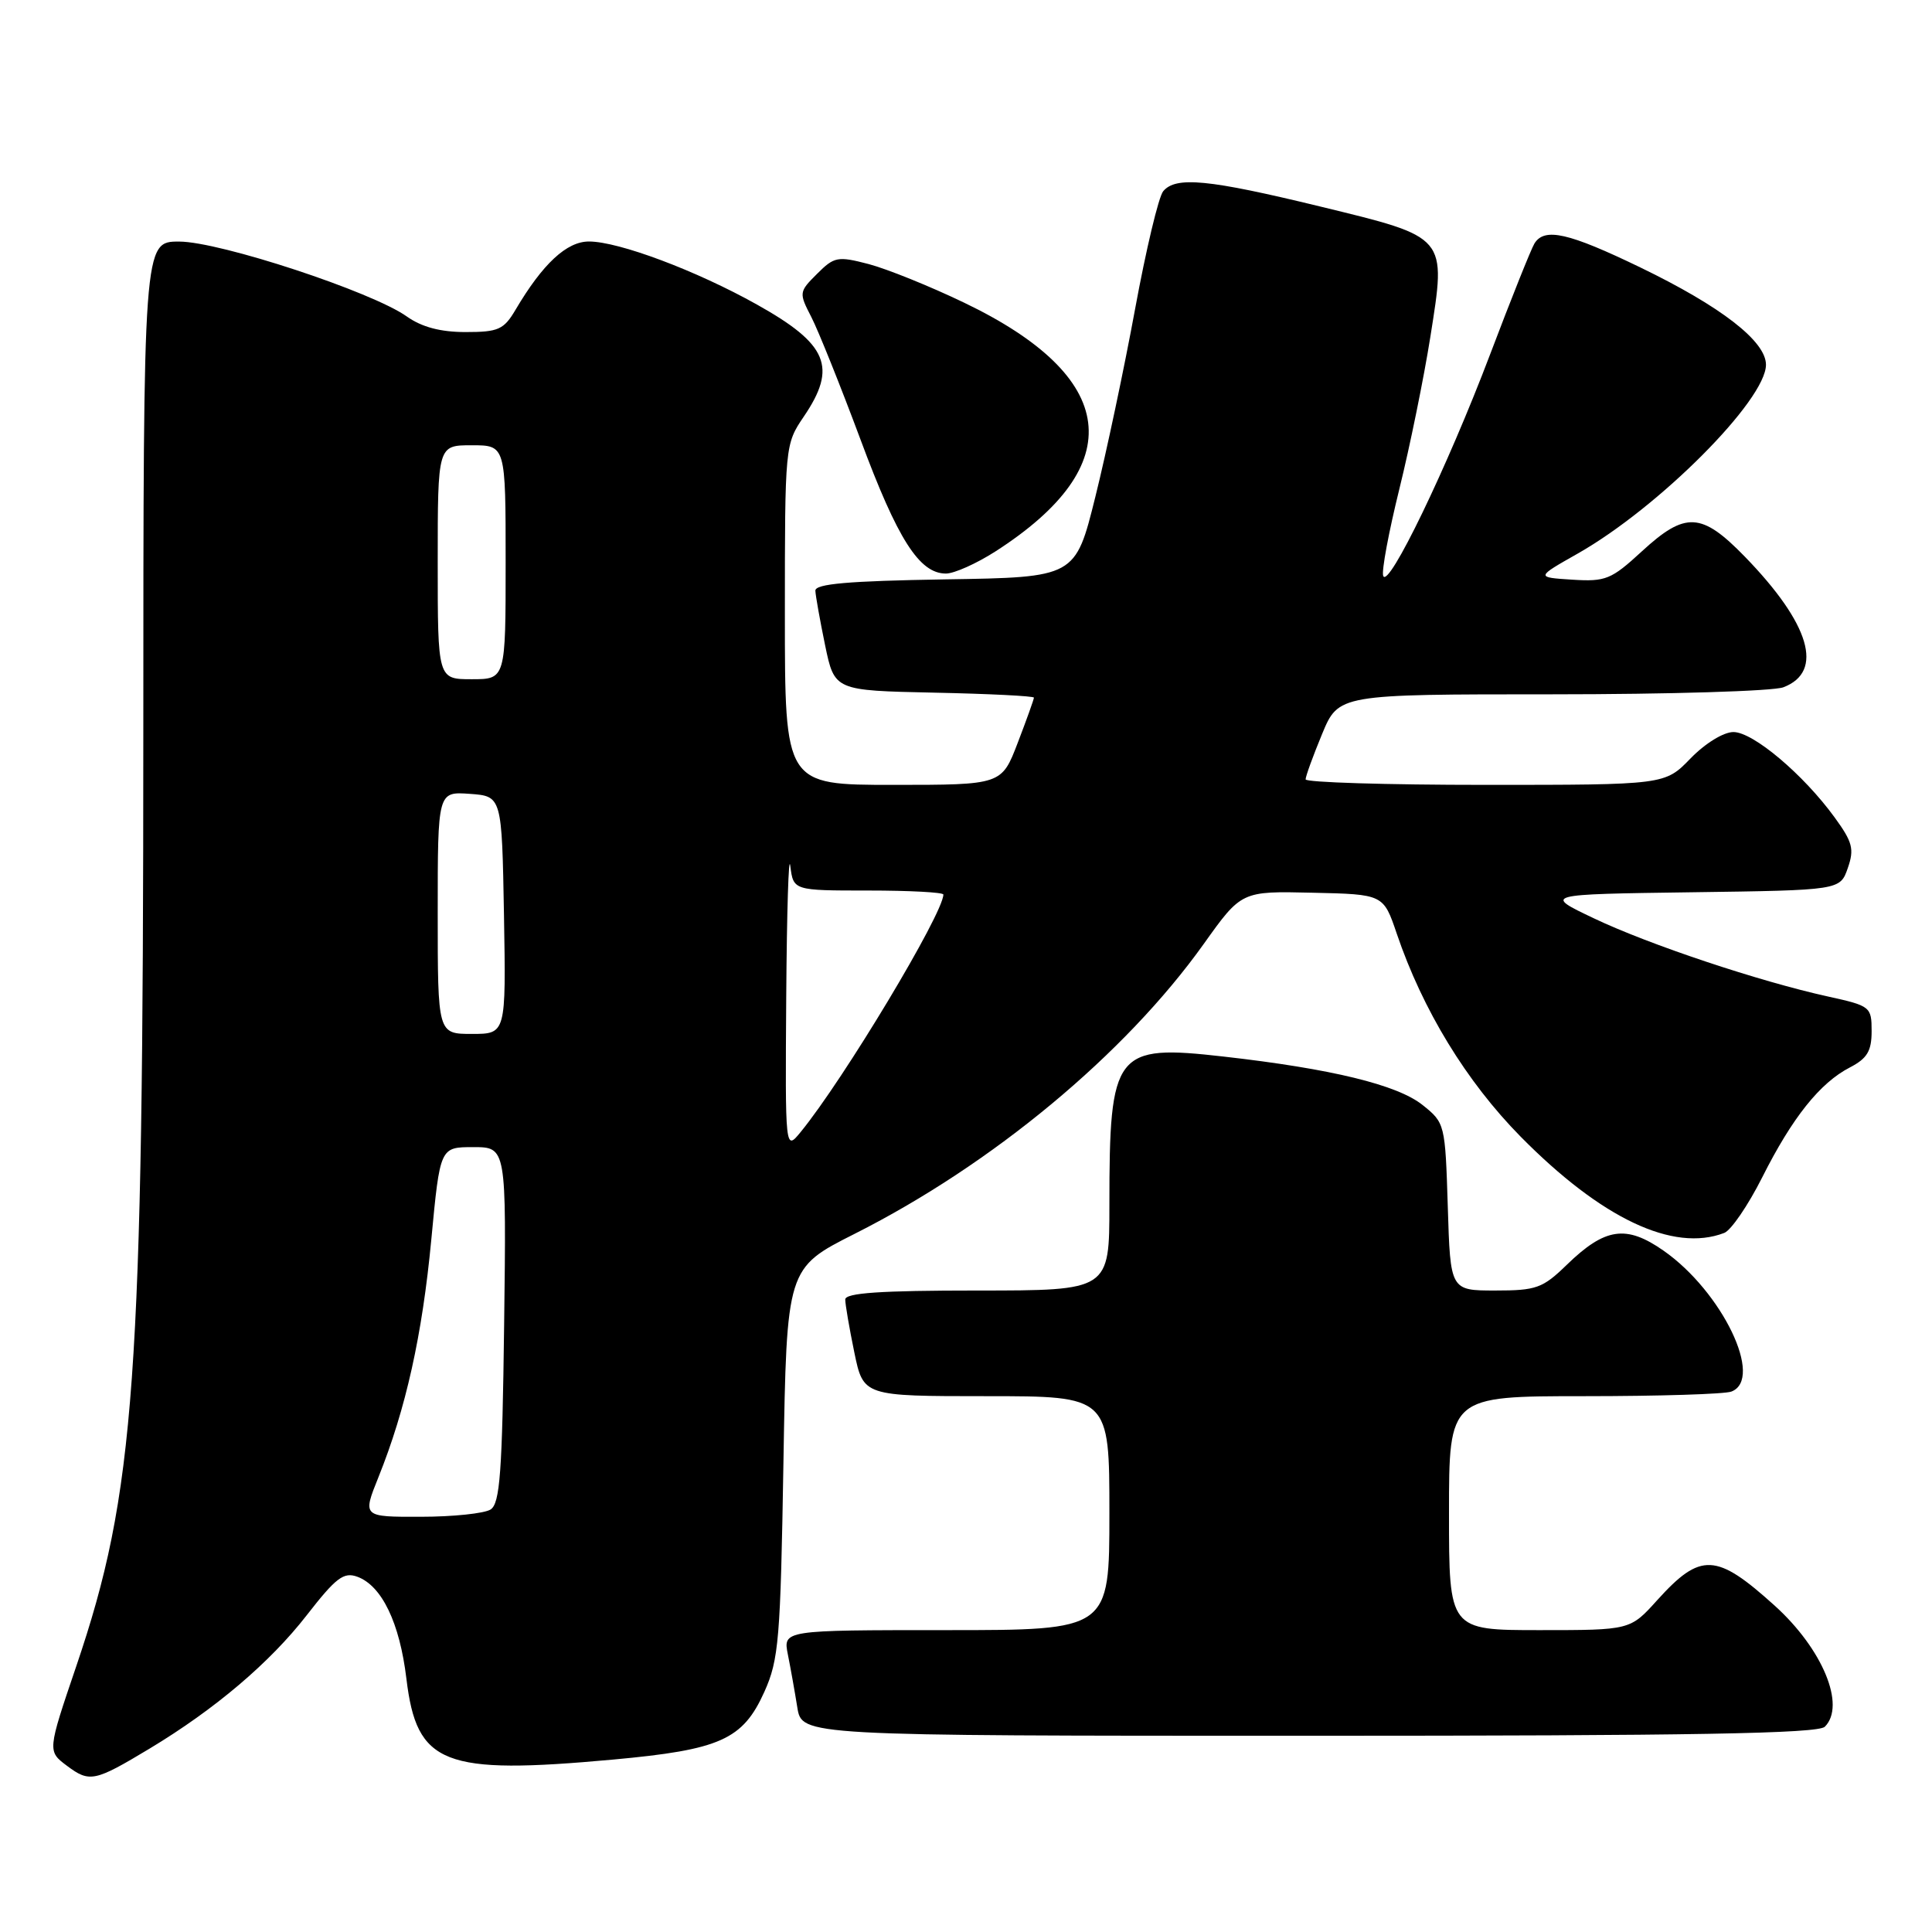 <?xml version="1.0" encoding="UTF-8" standalone="no"?>
<!DOCTYPE svg PUBLIC "-//W3C//DTD SVG 1.1//EN" "http://www.w3.org/Graphics/SVG/1.1/DTD/svg11.dtd" >
<svg xmlns="http://www.w3.org/2000/svg" xmlns:xlink="http://www.w3.org/1999/xlink" version="1.1" viewBox="0 0 256 256">
 <g >
 <path fill="currentColor"
d=" M 19.82 231.70 C 28.49 226.48 35.77 220.30 40.64 214.03 C 44.52 209.04 45.54 208.26 47.36 208.93 C 50.60 210.13 52.96 215.03 53.85 222.43 C 55.22 233.84 58.73 235.21 81.27 233.15 C 95.44 231.85 98.43 230.51 101.28 224.18 C 103.20 219.91 103.42 217.25 103.81 193.76 C 104.24 168.03 104.24 168.03 113.26 163.48 C 131.50 154.28 149.08 139.68 159.50 125.08 C 164.50 118.07 164.50 118.07 173.91 118.29 C 183.31 118.50 183.31 118.50 185.08 123.72 C 188.52 133.84 194.30 143.31 201.49 150.61 C 212.20 161.46 221.71 165.97 228.47 163.37 C 229.37 163.03 231.63 159.72 233.49 156.03 C 237.48 148.09 241.15 143.49 245.12 141.44 C 247.41 140.25 248.00 139.28 248.00 136.63 C 248.00 133.41 247.84 133.28 242.25 132.05 C 233.15 130.05 218.52 125.17 211.21 121.69 C 204.50 118.50 204.50 118.50 224.16 118.23 C 243.82 117.96 243.82 117.96 244.84 115.03 C 245.72 112.51 245.48 111.58 243.09 108.30 C 238.96 102.62 232.30 97.00 229.69 97.00 C 228.38 97.00 225.94 98.50 224.00 100.50 C 220.61 104.00 220.61 104.00 196.80 104.00 C 183.71 104.00 173.00 103.67 173.00 103.27 C 173.00 102.87 173.98 100.17 175.18 97.27 C 177.37 92.00 177.37 92.00 205.62 92.00 C 221.16 92.00 234.97 91.58 236.30 91.07 C 241.73 89.01 239.86 82.67 231.19 73.75 C 225.46 67.86 223.32 67.75 217.55 73.06 C 213.50 76.79 212.77 77.09 208.33 76.81 C 203.50 76.50 203.50 76.50 209.04 73.36 C 219.79 67.27 234.00 53.02 234.00 48.33 C 234.00 45.22 228.07 40.62 217.34 35.43 C 207.84 30.84 204.67 30.12 203.33 32.25 C 202.90 32.94 200.24 39.58 197.43 47.00 C 191.78 61.90 183.93 78.17 183.28 76.30 C 183.05 75.64 184.02 70.47 185.42 64.80 C 186.82 59.14 188.67 50.06 189.53 44.63 C 191.65 31.22 191.88 31.49 174.92 27.36 C 160.11 23.76 155.80 23.34 154.13 25.34 C 153.52 26.07 151.85 33.09 150.41 40.92 C 148.97 48.76 146.60 59.97 145.14 65.83 C 142.49 76.50 142.49 76.50 125.24 76.77 C 112.41 76.98 108.01 77.36 108.04 78.27 C 108.07 78.95 108.65 82.20 109.33 85.50 C 110.58 91.50 110.58 91.50 123.79 91.78 C 131.06 91.93 137.00 92.23 137.00 92.44 C 137.00 92.65 136.04 95.34 134.86 98.41 C 132.72 104.00 132.72 104.00 118.36 104.00 C 104.00 104.00 104.00 104.00 104.00 81.45 C 104.00 59.04 104.02 58.87 106.50 55.21 C 110.97 48.64 109.70 45.61 100.29 40.35 C 92.27 35.86 81.98 32.00 78.04 32.00 C 75.09 32.00 71.92 34.94 68.32 41.03 C 66.76 43.68 66.04 44.00 61.69 44.00 C 58.36 44.00 55.89 43.34 53.91 41.94 C 49.31 38.66 29.14 32.02 23.75 32.01 C 19.00 32.00 19.00 32.00 18.99 97.25 C 18.98 183.01 17.91 197.78 10.11 220.77 C 6.28 232.04 6.28 232.04 8.89 233.99 C 11.87 236.22 12.54 236.08 19.82 231.70 Z  M 241.80 228.80 C 244.61 225.99 241.51 218.50 235.16 212.76 C 227.40 205.75 225.35 205.66 219.58 212.04 C 216.01 216.00 216.01 216.00 204.00 216.00 C 192.00 216.00 192.00 216.00 192.00 200.50 C 192.00 185.00 192.00 185.00 209.92 185.00 C 219.77 185.00 228.55 184.73 229.42 184.39 C 233.77 182.72 228.19 171.14 220.43 165.72 C 215.48 162.26 212.68 162.67 207.61 167.59 C 204.41 170.70 203.57 171.00 198.14 171.00 C 192.18 171.00 192.18 171.00 191.84 159.90 C 191.50 148.94 191.46 148.78 188.50 146.42 C 185.15 143.74 176.44 141.62 162.13 140.00 C 147.72 138.36 147.00 139.29 147.00 159.62 C 147.00 171.00 147.00 171.00 129.50 171.00 C 116.64 171.00 112.00 171.32 112.00 172.19 C 112.00 172.84 112.54 175.99 113.20 179.19 C 114.40 185.00 114.40 185.00 130.70 185.00 C 147.00 185.00 147.00 185.00 147.00 200.50 C 147.00 216.00 147.00 216.00 125.38 216.00 C 103.75 216.00 103.75 216.00 104.40 219.25 C 104.76 221.04 105.32 224.19 105.65 226.25 C 106.26 230.00 106.26 230.00 173.43 230.00 C 224.34 230.00 240.89 229.71 241.80 228.80 Z  M 131.91 73.06 C 149.71 61.63 148.23 49.92 127.74 40.10 C 123.21 37.92 117.52 35.63 115.10 34.99 C 110.99 33.92 110.54 34.01 108.26 36.29 C 105.86 38.68 105.85 38.80 107.51 42.02 C 108.44 43.83 111.37 51.13 114.02 58.24 C 118.93 71.47 121.82 76.00 125.34 76.00 C 126.43 76.00 129.39 74.68 131.91 73.06 Z  M 50.14 195.75 C 53.78 186.70 55.95 176.93 57.15 164.25 C 58.31 152.00 58.31 152.00 62.70 152.00 C 67.10 152.00 67.10 152.00 66.80 175.54 C 66.55 195.14 66.25 199.23 65.00 200.02 C 64.17 200.54 60.02 200.98 55.76 200.98 C 48.03 201.00 48.03 201.00 50.14 195.75 Z  M 104.18 132.00 C 104.26 120.72 104.50 112.96 104.72 114.75 C 105.13 118.00 105.13 118.00 115.06 118.00 C 120.53 118.00 125.00 118.24 125.00 118.53 C 125.00 121.04 111.76 143.08 106.09 150.00 C 104.04 152.50 104.04 152.50 104.18 132.00 Z  M 58.00 120.94 C 58.00 104.89 58.00 104.89 62.25 105.19 C 66.50 105.50 66.50 105.50 66.78 121.25 C 67.05 137.00 67.05 137.00 62.53 137.00 C 58.00 137.00 58.00 137.00 58.00 120.94 Z  M 58.00 74.50 C 58.00 59.00 58.00 59.00 62.50 59.00 C 67.00 59.00 67.00 59.00 67.00 74.50 C 67.00 90.00 67.00 90.00 62.50 90.00 C 58.00 90.00 58.00 90.00 58.00 74.50 Z "/>
</g>
</svg>